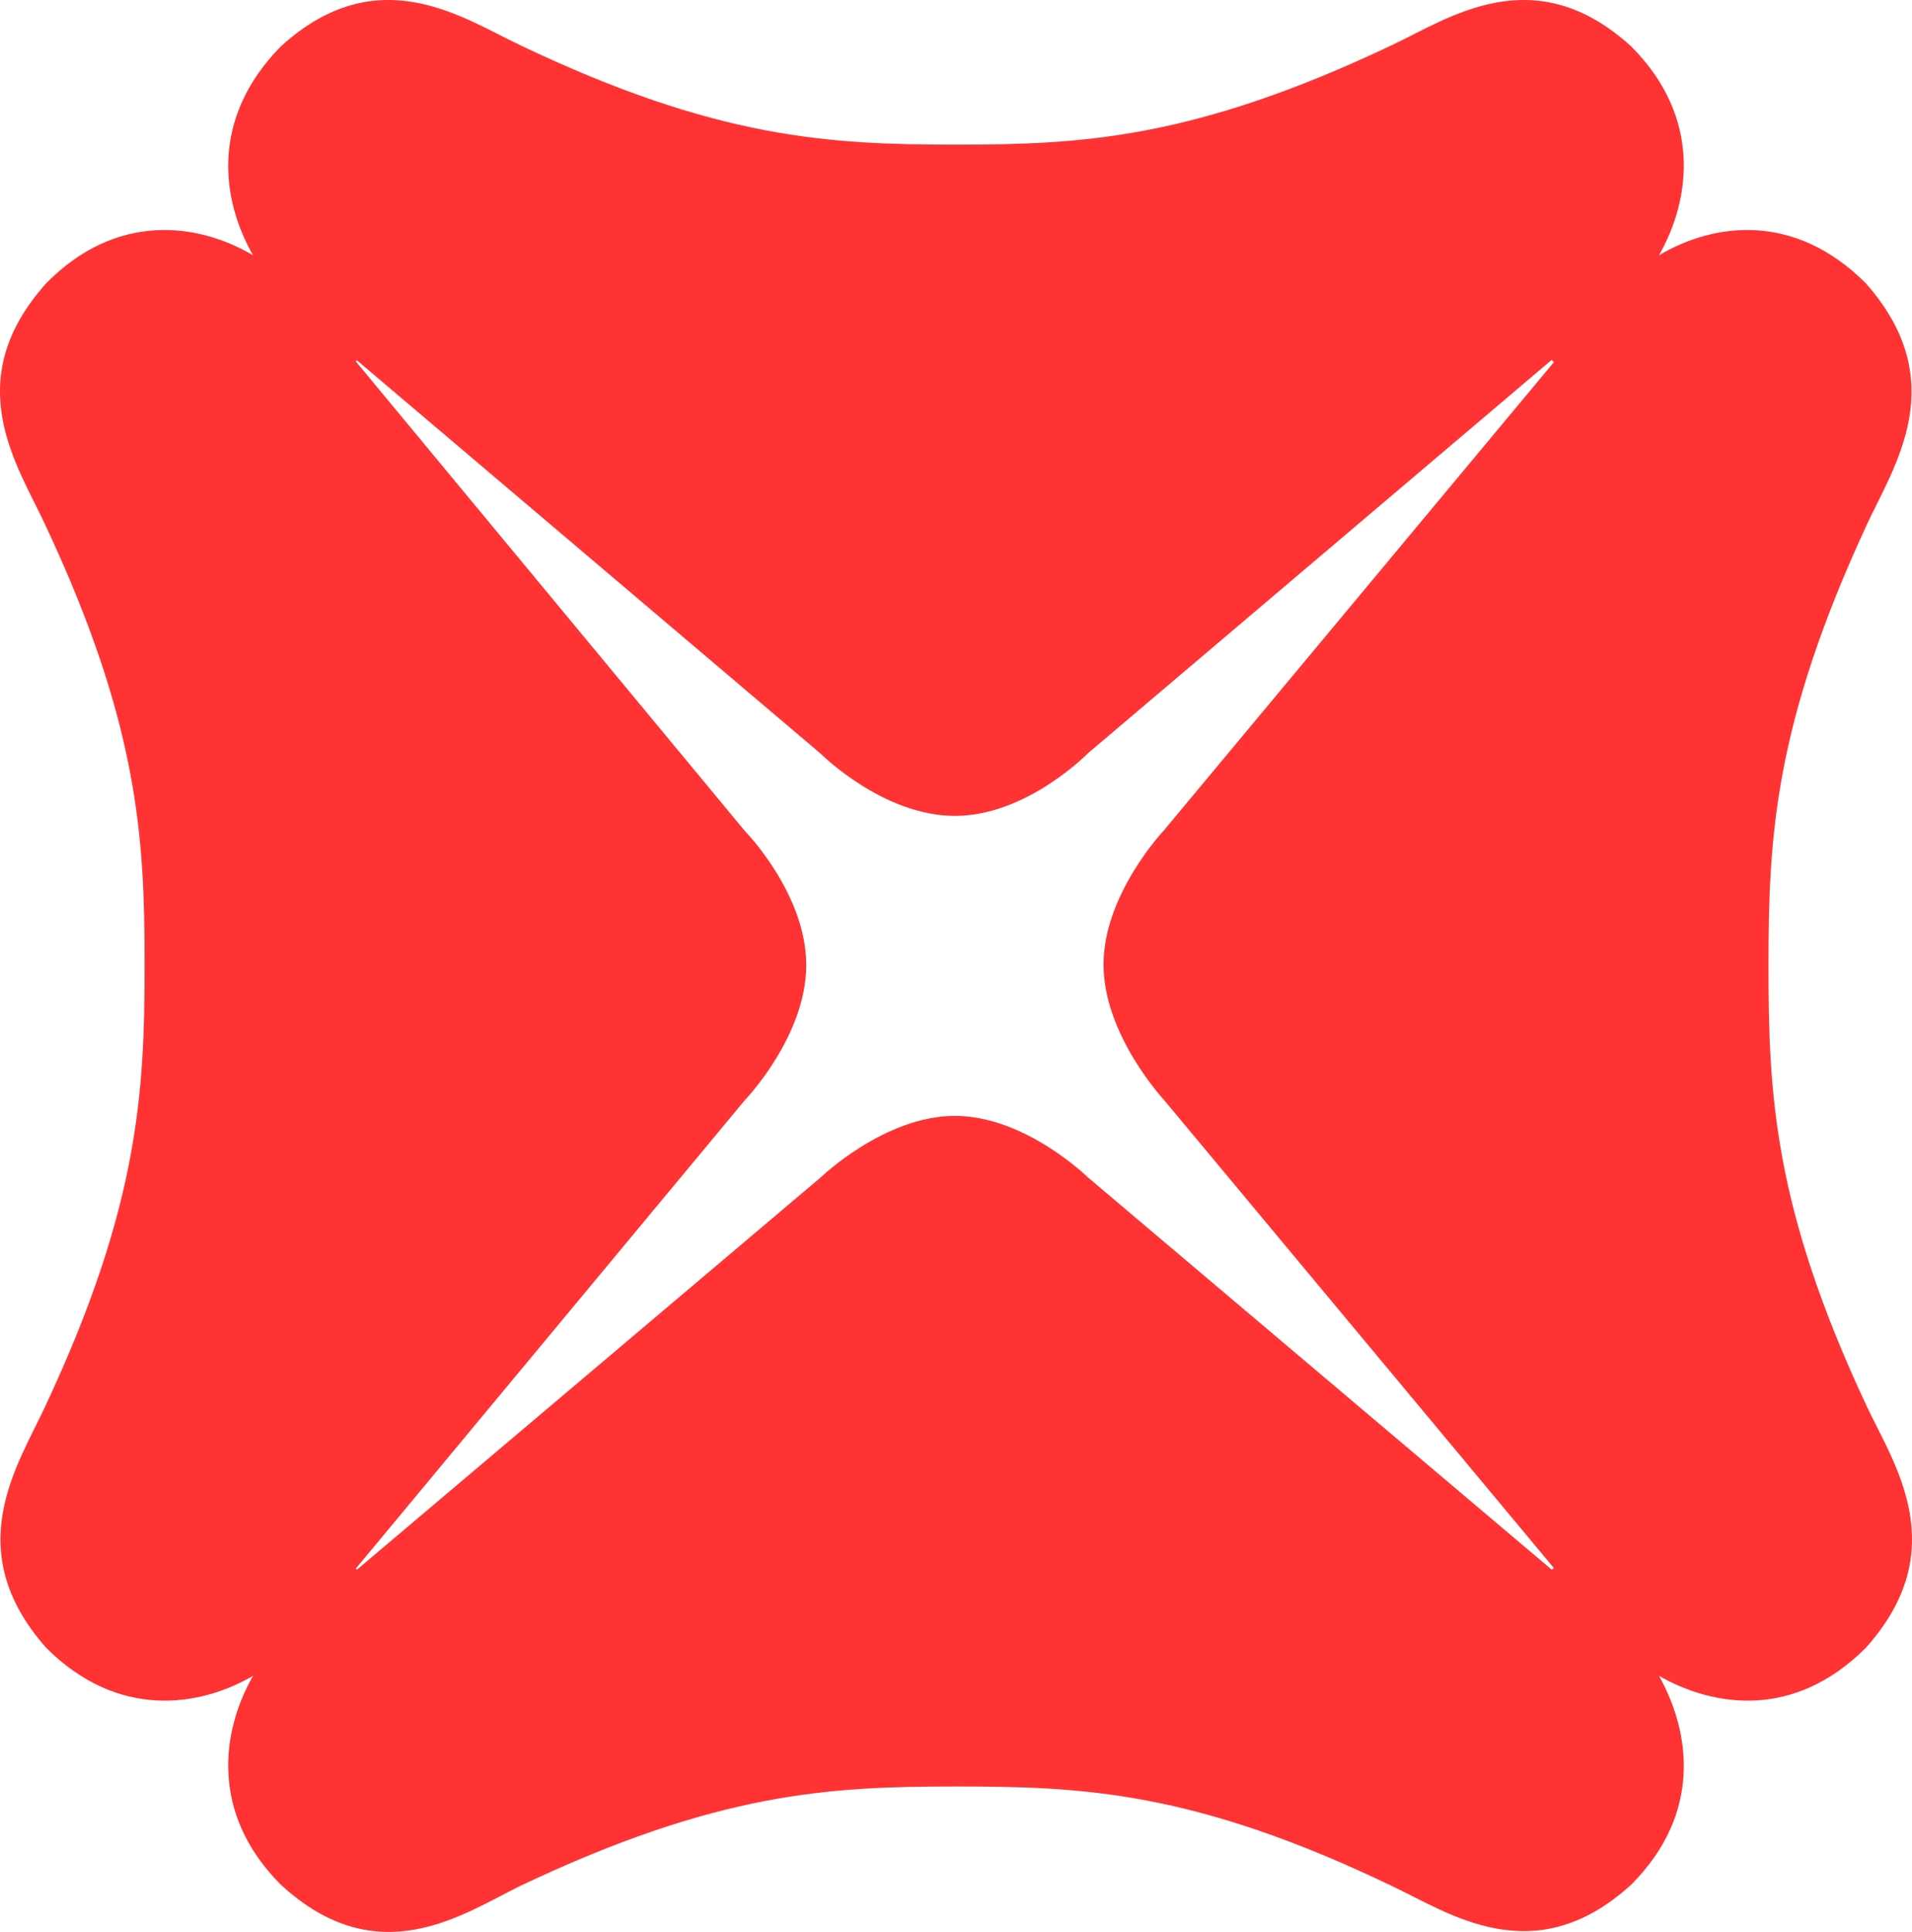 <svg xmlns="http://www.w3.org/2000/svg" viewBox="0 0 171.08 172.85"><defs><style>.cls-1{fill:#f33;}</style></defs><title>logo_dbs</title><g id="Layer_2" data-name="Layer 2"><g id="layer"><g id="Logomark"><path class="cls-1" d="M138.84,140.44l-41.5-35.1s-5.6-5.5-11.9-5.5-12,5.5-12,5.5l-41.5,35.1-.1-.1,34.8-41.9s5.5-5.7,5.5-12.1-5.5-12-5.5-12l-34.8-42,.1-.1,41.5,35.2S79,73,85.44,73s11.9-5.6,11.9-5.6l41.5-35.2.2.2-34.9,41.9s-5.4,5.7-5.4,12,5.4,12.1,5.4,12.1l34.9,41.9Zm19.4-54.1h0c0-11.4.5-21.5,8.8-39.4,2.4-5.2,7.7-12.8-.1-21.6-6.4-6.4-13.6-5.4-18.5-2.5,2.8-4.9,3.9-12.3-2.5-18.7-8.7-7.9-16.3-2.5-21.4-.1-17.7,8.4-27.7,8.9-39,8.9s-21.4-.5-39-8.9c-5.1-2.4-12.7-7.8-21.4.1-6.4,6.5-5.3,13.8-2.5,18.7-4.9-2.9-12.2-3.9-18.5,2.5-7.9,8.8-2.5,16.4-.1,21.6,8.4,17.9,8.9,28.1,8.9,39.4s-.5,21.6-8.9,39.5c-2.4,5.2-7.7,12.8.1,21.6,6.4,6.4,13.7,5.3,18.5,2.5-2.8,4.9-3.9,12.3,2.5,18.7,8.7,8,16.3,2.6,21.4.1,17.7-8.4,27.7-8.9,39-8.9s21.3.4,39,8.9c5.1,2.4,12.7,7.8,21.4-.1,6.4-6.4,5.3-13.7,2.5-18.7,4.9,2.8,12.1,3.9,18.5-2.5,7.9-8.8,2.5-16.5.1-21.6-8.4-17.9-8.8-28.1-8.8-39.5Z"/></g></g></g></svg>